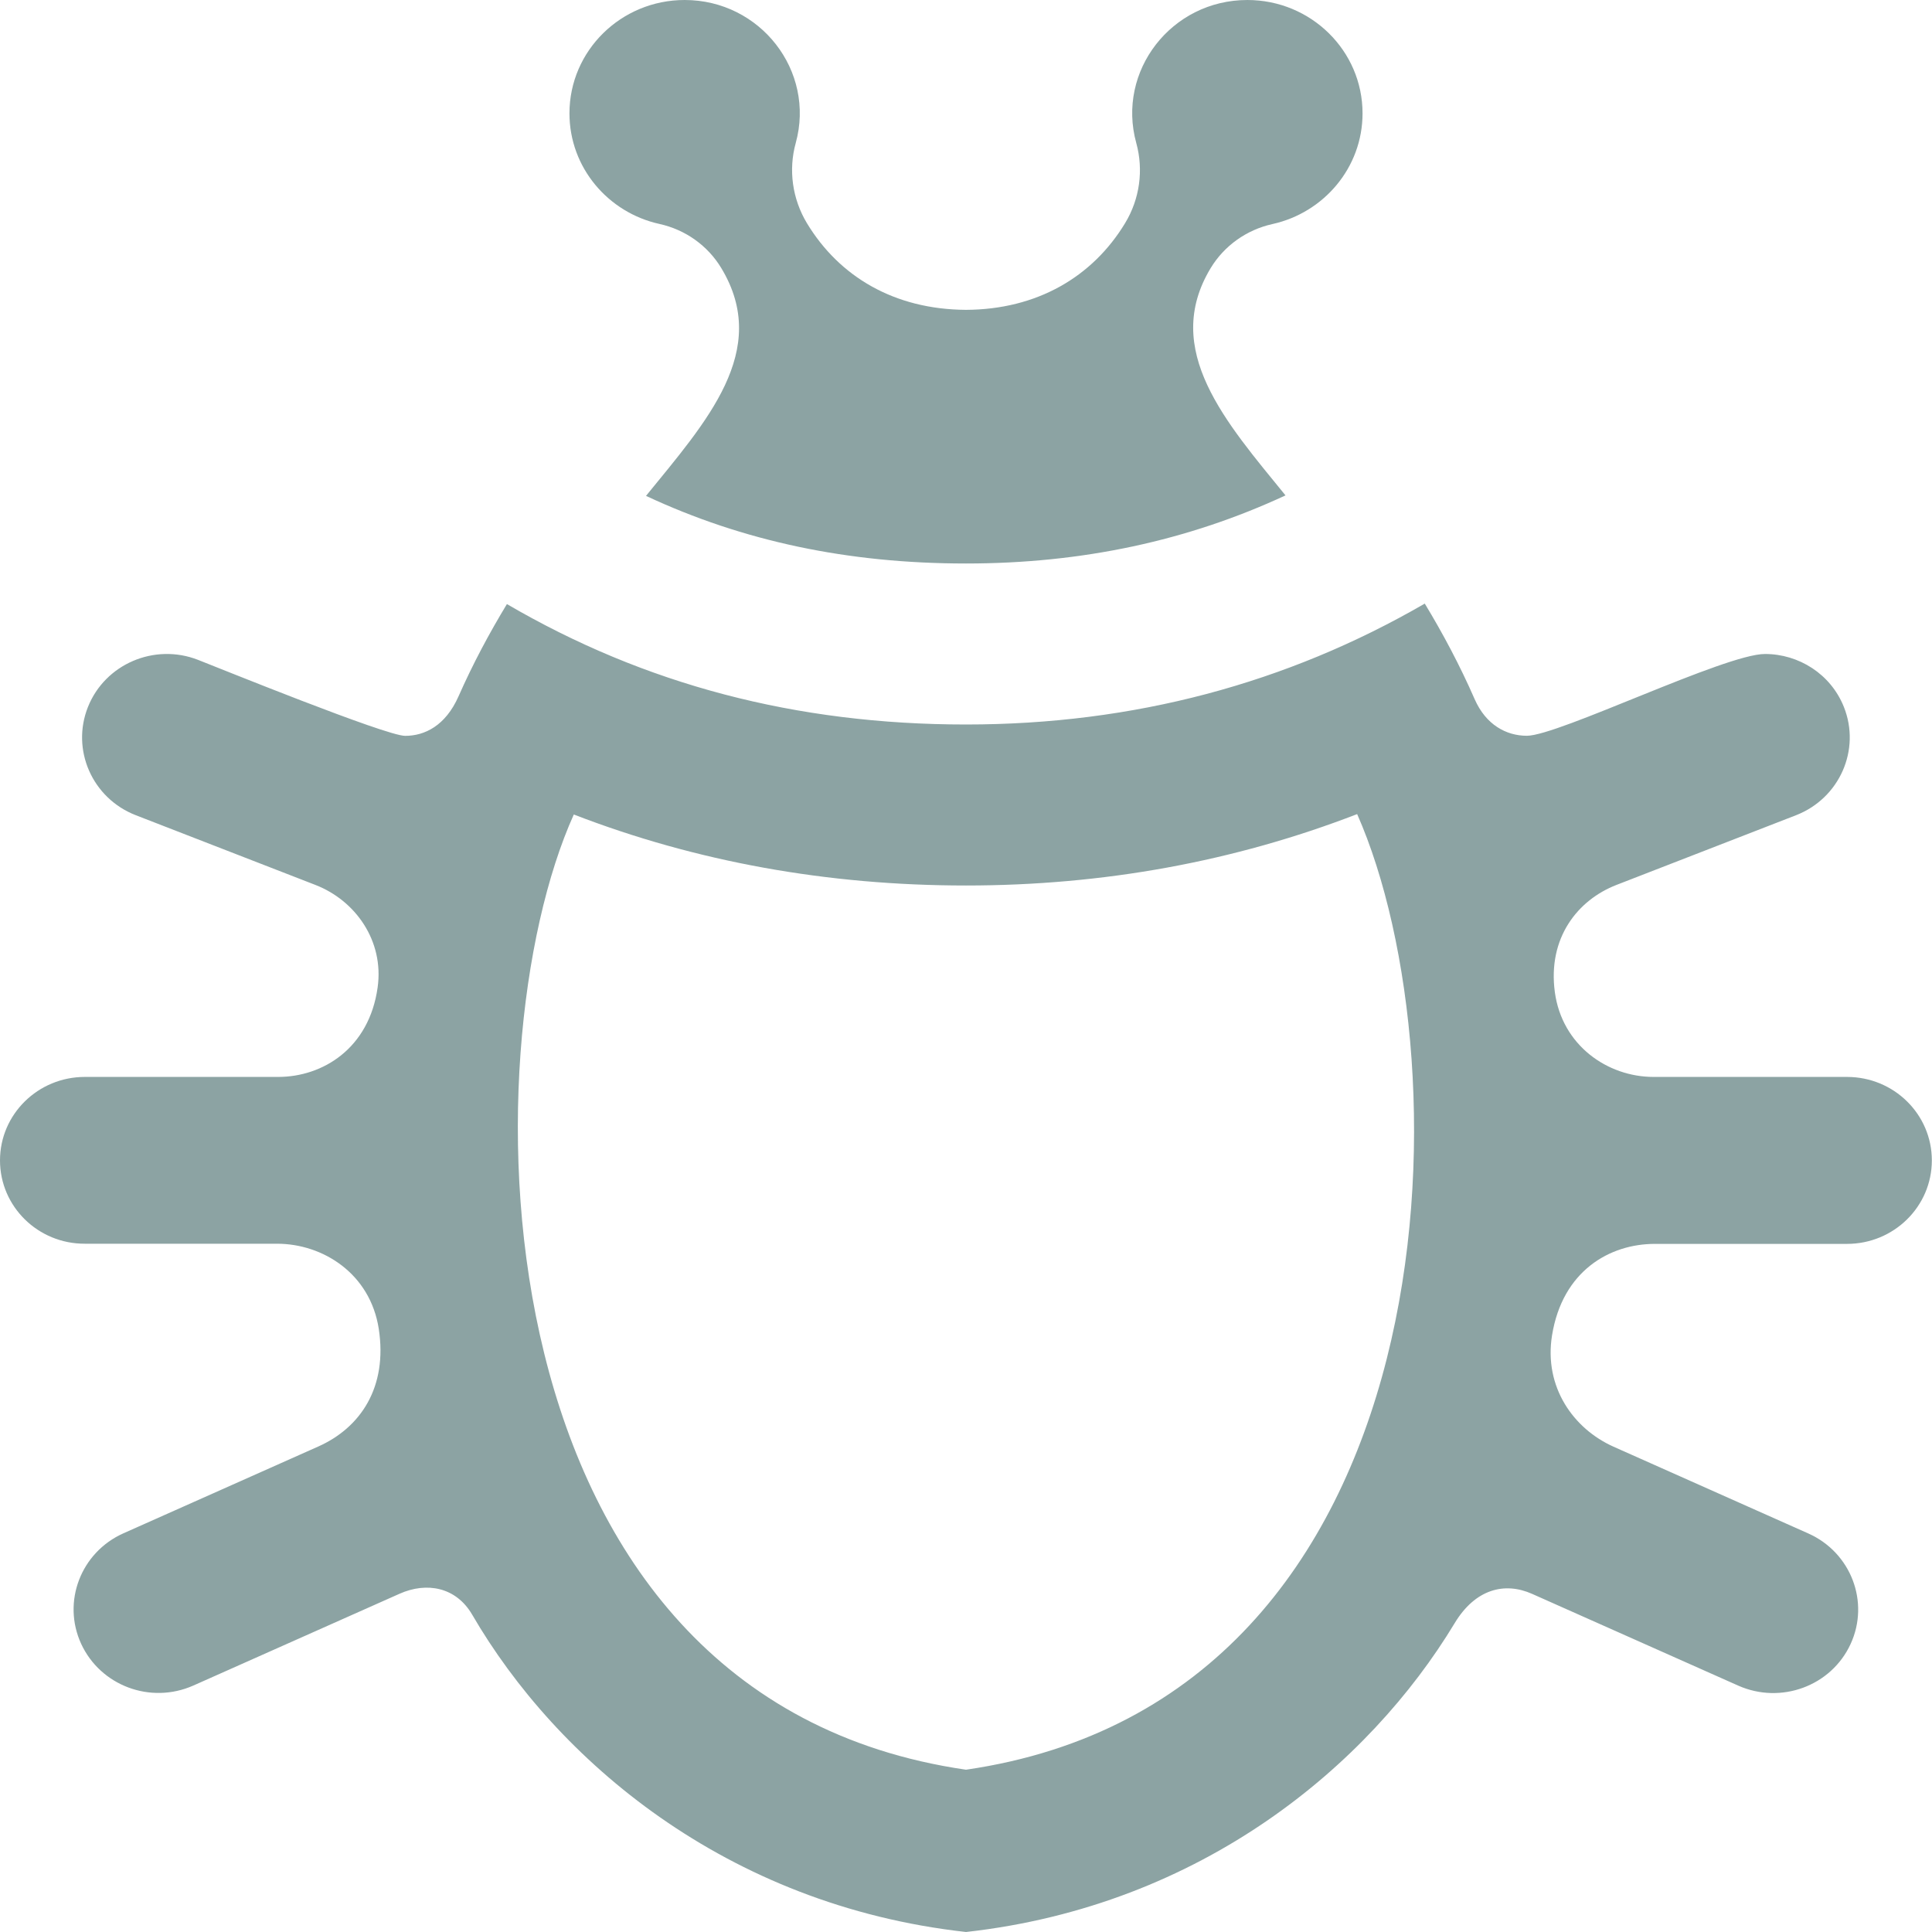 <svg fill="#8ca3a3" width="24" height="24" xmlns="http://www.w3.org/2000/svg" fill-rule="evenodd" clip-rule="evenodd" viewBox="0 0 24 24"><path d="M7.074 1.408c0-.778.641-1.408 1.431-1.408.942 0 1.626.883 1.38 1.776-.093.336-.042.695.138.995.401.664 1.084 1.073 1.977 1.078.88-.004 1.572-.408 1.977-1.078.181-.299.231-.658.138-.995-.246-.892.436-1.776 1.38-1.776.79 0 1.431.63 1.431 1.408 0 .675-.482 1.234-1.118 1.375-.322.071-.6.269-.769.548-.613 1.017.193 1.917.93 2.823-1.21.562-2.524.846-3.969.846-1.468 0-2.771-.277-3.975-.84.748-.92 1.555-1.803.935-2.83-.168-.279-.446-.477-.768-.548-.636-.14-1.118-.699-1.118-1.374zm4.926 9.592c-1.724 0-3.355-.296-4.872-.882-1.323 2.932-1.279 10.973 4.872 11.866 6.085-.886 6.232-8.764 4.859-11.871-1.524.589-3.151.887-4.859.887zm6.319-2.314c.14.319.394.454.648.454.39 0 2.462-1.016 2.958-1.016.42 0 .817.249.98.657.213.533-.053 1.135-.594 1.346l-2.231.866c-.479.186-.857.655-.765 1.333.09.659.652 1.052 1.227 1.052h2.402c.583 0 1.054.464 1.054 1.037s-.472 1.037-1.054 1.037h-2.387c-.558 0-1.147.332-1.277 1.136-.104.645.269 1.162.763 1.383l2.42 1.078c.53.236.766.851.526 1.373-.241.524-.866.752-1.395.518l-2.561-1.14c-.341-.152-.706-.062-.963.364-1.062 1.76-3.137 3.509-6.07 3.836-2.991-.333-5.091-2.146-6.135-3.943-.2-.342-.564-.409-.901-.259l-2.561 1.14c-.534.237-1.155.002-1.395-.518-.24-.522-.004-1.137.526-1.373l2.42-1.078c.523-.233.863-.734.751-1.462-.106-.685-.692-1.057-1.265-1.057h-2.386c-.582.002-1.054-.462-1.054-1.035s.472-1.037 1.054-1.037h2.402c.552 0 1.129-.353 1.235-1.111.082-.58-.277-1.082-.773-1.274l-2.231-.866c-.541-.21-.807-.813-.594-1.346.212-.53.823-.796 1.367-.584.232.09 2.332.944 2.573.944.242 0 .501-.125.663-.491.18-.408.384-.787.601-1.146 1.708.998 3.59 1.496 5.703 1.496 2.08 0 3.986-.51 5.699-1.502.225.372.435.765.62 1.188z"/></svg>